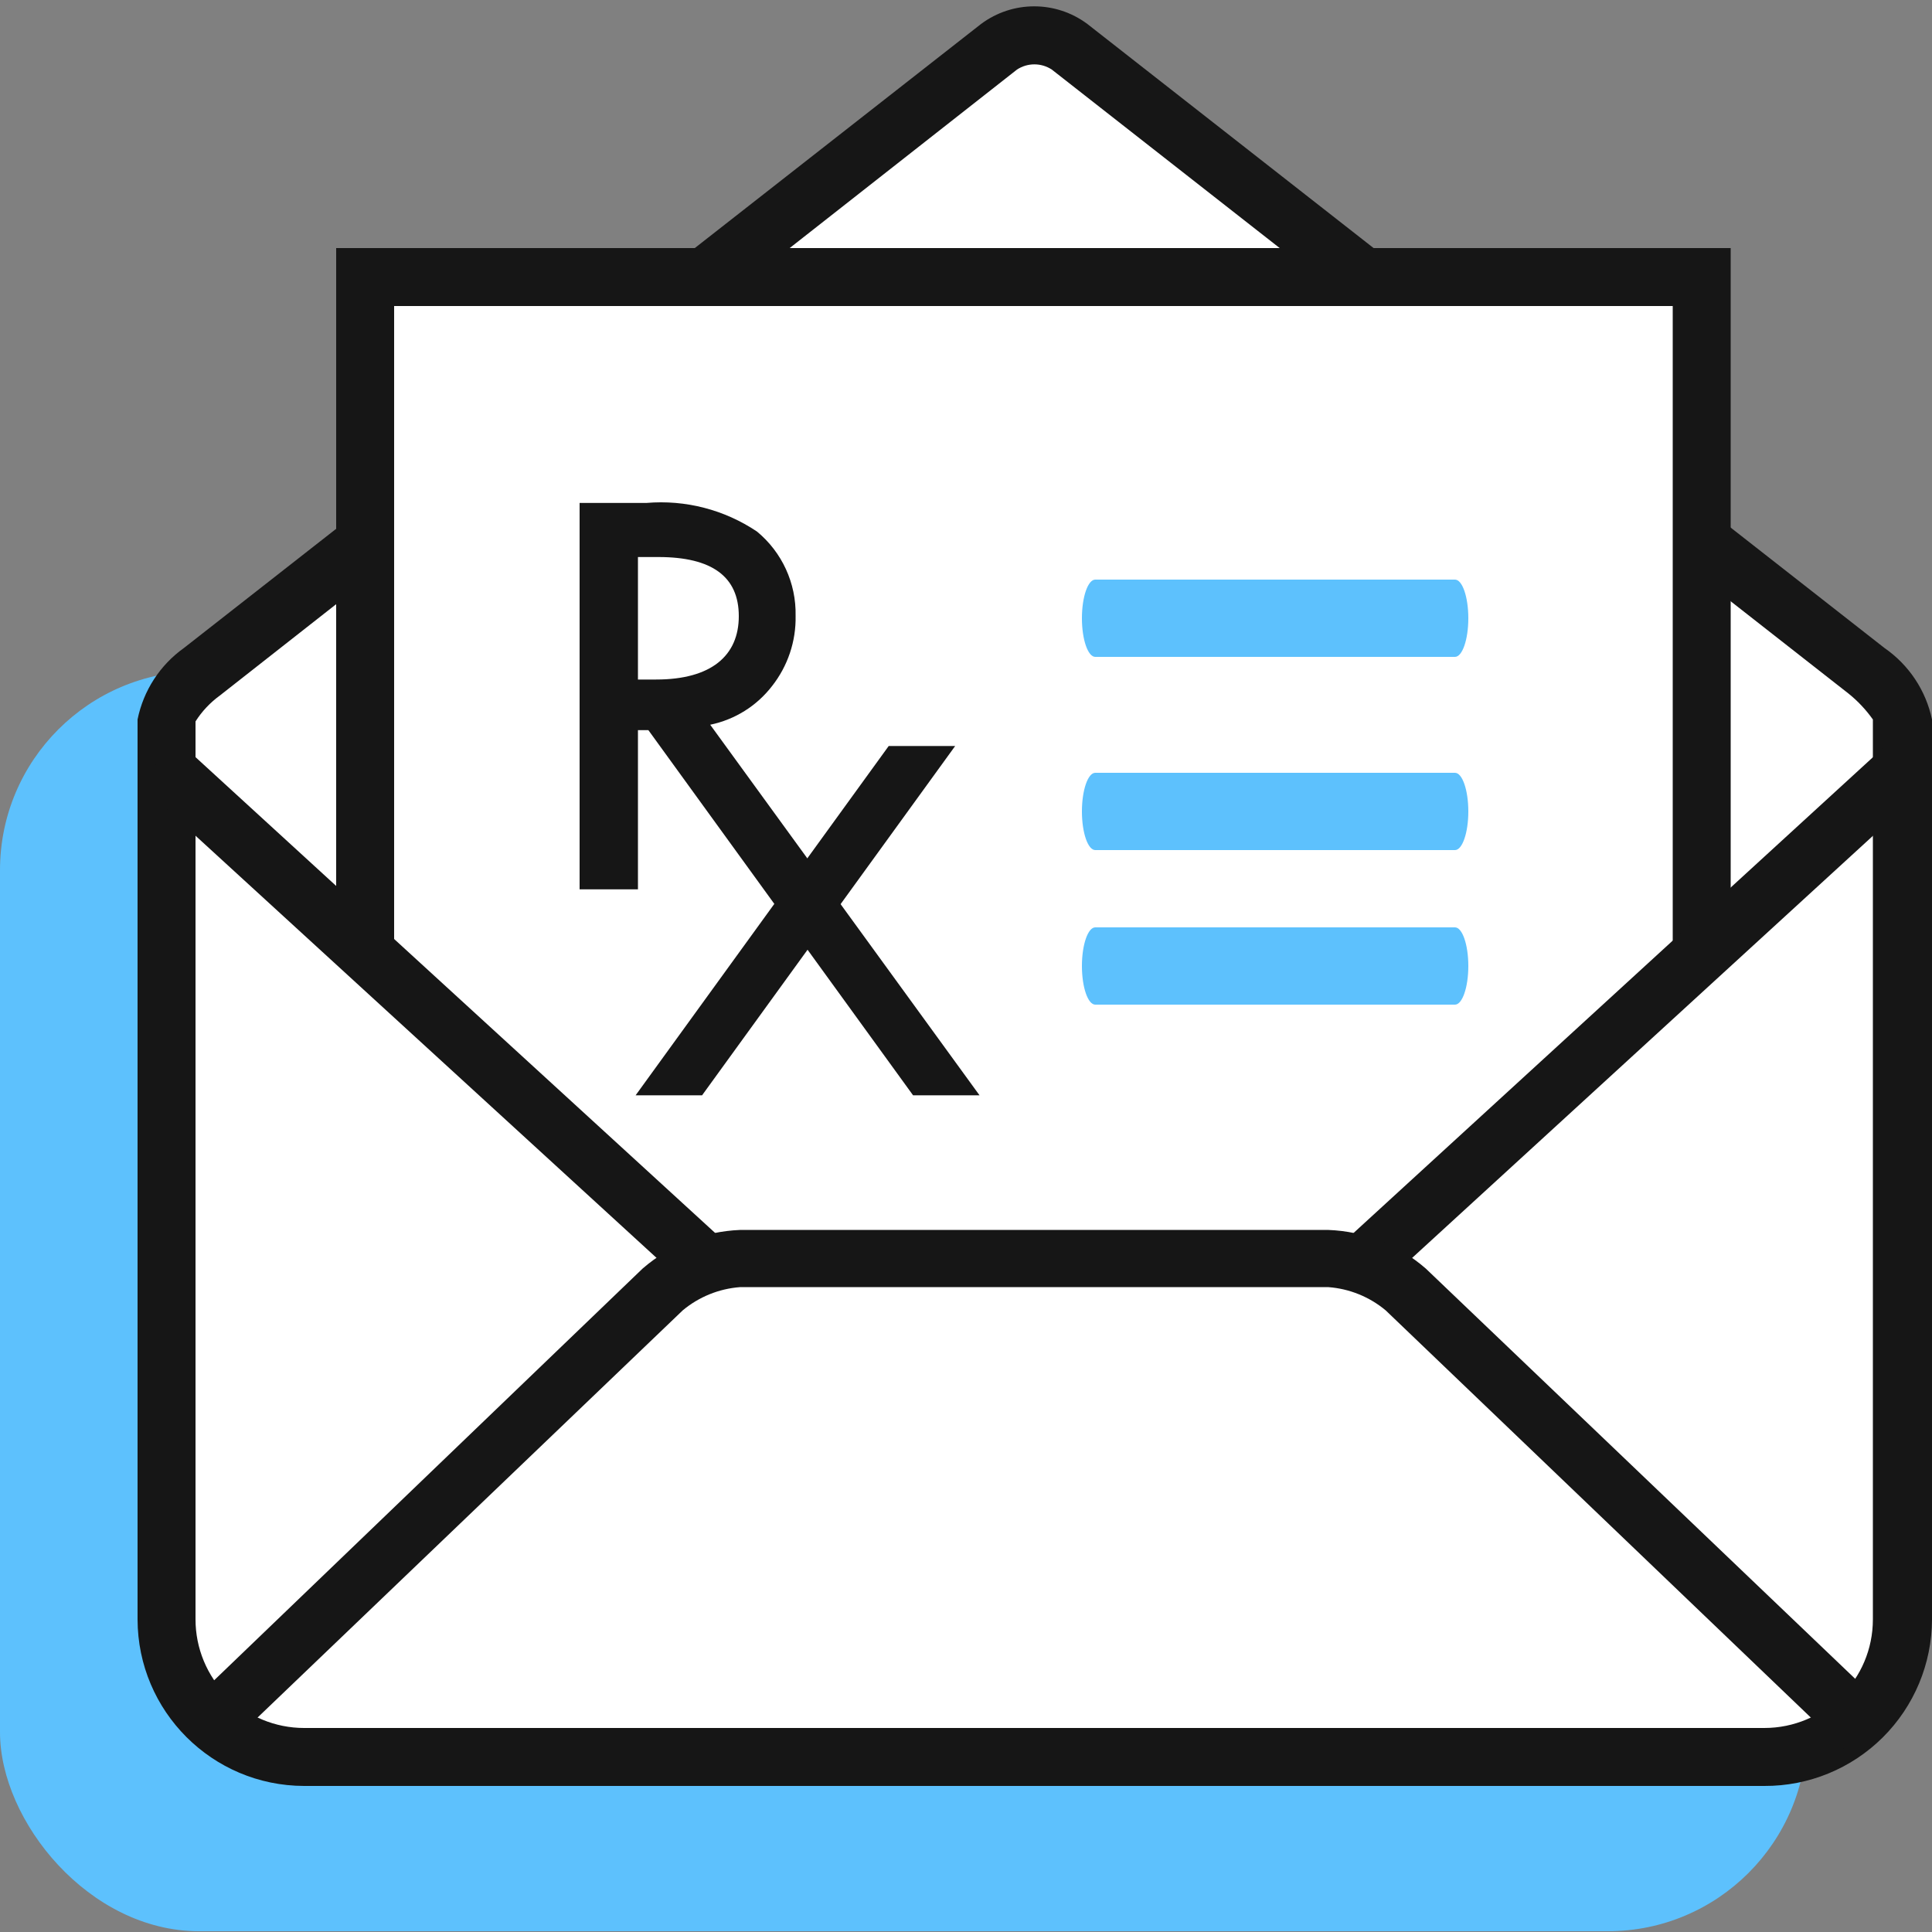 <?xml version="1.0" encoding="UTF-8"?>
<svg width="40px" height="40px" viewBox="0 0 50 50" version="1.1" xmlns="http://www.w3.org/2000/svg" xmlns:xlink="http://www.w3.org/1999/xlink">
    <rect x="0" y="0" width="50" height="50" fill="#808080" stroke="none"/>
    <title>Icon-Enterprise/Primary/Mail-Order-Pharmacy</title>
    <g id="Icon-Enterprise/Primary/Mail-Order-Pharmacy" stroke="none" stroke-width="1" fill="none" fill-rule="evenodd">
        <g id="Icon-Letter-Information">
            <g id="Group" transform="translate(0, 0.164)" fill-rule="nonzero">
                <g>
                    <rect id="Rectangle" fill="#5DC1FD" x="0" y="17.206" width="46.76" height="32.61" rx="5.15"></rect>
                    <g transform="translate(3.56, 0)">
                        <path d="M0.75,18.456 L0.75,41.746 C0.755,43.71 2.346,45.301 4.31,45.306 L42.1,45.306 C44.066,45.306 45.66,43.712 45.66,41.746 L45.66,18.456 C45.511,17.944 45.189,17.499 44.75,17.196 L24.12,1.046 C23.575,0.648 22.835,0.648 22.29,1.046 L1.67,17.196 C1.225,17.496 0.9,17.942 0.75,18.456 Z" id="Path" fill="#FFFFFF"></path>
                        <path d="M42.1,46.056 L4.31,46.056 C1.932,46.051 0.005,44.124 0,41.746 L0,18.456 C0.151,17.71 0.58,17.048 1.2,16.606 L21.83,0.456 C22.646,-0.152 23.764,-0.152 24.58,0.456 L45.21,16.606 C45.842,17.043 46.282,17.705 46.44,18.456 L46.44,41.746 C46.437,42.894 45.978,43.993 45.164,44.802 C44.35,45.61 43.247,46.062 42.1,46.056 Z M1.5,18.506 L1.5,41.746 C1.5,42.492 1.796,43.206 2.323,43.733 C2.85,44.26 3.565,44.556 4.31,44.556 L42.1,44.556 C43.652,44.556 44.91,43.298 44.91,41.746 L44.91,18.456 C44.732,18.205 44.52,17.979 44.28,17.786 L23.66,1.636 C23.387,1.457 23.033,1.457 22.76,1.636 L2.13,17.836 C1.88,18.018 1.666,18.245 1.5,18.506 Z" id="Shape" fill="#161616"></path>
                    </g>
                    <g transform="translate(8.7, 6.256)" id="Path">
                        <polyline fill="#FFFFFF" points="0.75 18.52 0.75 0.75 35.34 0.75 35.34 18.52"></polyline>
                        <polygon fill="#161616" points="36.09 18.52 34.59 18.52 34.59 1.5 1.5 1.5 1.5 18.52 0 18.52 0 0 36.09 0"></polygon>
                    </g>
                    <g transform="translate(28, 14.836)" fill="#5DC1FD" id="Path">
                        <path d="M9.655,7 L0.345,7 C0.155,7 0,6.552 0,6 C0,5.448 0.155,5 0.345,5 L9.655,5 C9.845,5 10,5.448 10,6 C10,6.552 9.845,7 9.655,7 L9.655,7 Z"></path>
                        <path d="M9.655,11 L0.345,11 C0.155,11 0,10.552 0,10 C0,9.448 0.155,9 0.345,9 L9.655,9 C9.845,9 10,9.448 10,10 C10,10.552 9.845,11 9.655,11 L9.655,11 Z"></path>
                        <path d="M9.655,2 L0.345,2 C0.155,2 0,1.552 0,1 C0,0.448 0.155,0 0.345,0 L9.655,0 C9.845,0 10,0.448 10,1 C10,1.552 9.845,2 9.655,2 Z"></path>
                    </g>
                    <g transform="translate(3.578, 19.001)" fill="#161616">
                        <rect id="Rectangle" transform="translate(7.657, 7.101) rotate(-47.52) translate(-7.657, -7.101)" x="6.907" y="-2.594" width="1.5" height="19.39"></rect>
                        <rect id="Rectangle" transform="translate(38.711, 7.112) rotate(-42.49) translate(-38.711, -7.112)" x="29.001" y="6.362" width="19.42" height="1.5"></rect>
                        <path d="M44.352,26.306 L32.282,14.746 C31.863,14.397 31.346,14.187 30.802,14.146 L15.572,14.146 C15.028,14.187 14.511,14.397 14.092,14.746 L2.022,26.306 L1.022,25.226 L13.052,13.666 C13.754,13.056 14.643,12.703 15.572,12.666 L30.802,12.666 C31.732,12.701 32.621,13.054 33.322,13.666 L45.422,25.226 L44.352,26.306 Z" id="Path"></path>
                    </g>
                </g>
            </g>
            <g id="_50x50_Spacers">
                <rect id="Rectangle" x="0" y="0" width="40" height="40"></rect>
            </g>
        </g>
        <g id="Group-33" transform="translate(15, 13)" fill="#161616" fill-rule="nonzero">
            <polygon id="Path" points="1.45 15.346 3.17 15.346 9.72 6.306 8 6.306"></polygon>
            <path d="M1.51,4.586 L1.51,1.416 L2.04,1.416 C3.43,1.416 4.12,1.926 4.12,2.946 C4.12,3.966 3.41,4.586 1.98,4.586 L1.51,4.586 Z M3.38,5.756 C4.016,5.625 4.584,5.27 4.98,4.756 C5.388,4.238 5.604,3.595 5.59,2.936 C5.608,2.094 5.239,1.291 4.59,0.756 C3.748,0.191 2.74,-0.07 1.73,0.016 L0,0.016 L0,10.016 L1.51,10.016 L1.51,5.896 L1.78,5.896 L8.63,15.346 L10.35,15.346 L3.38,5.756 Z" id="Shape"></path>
        </g>
    </g>
</svg>